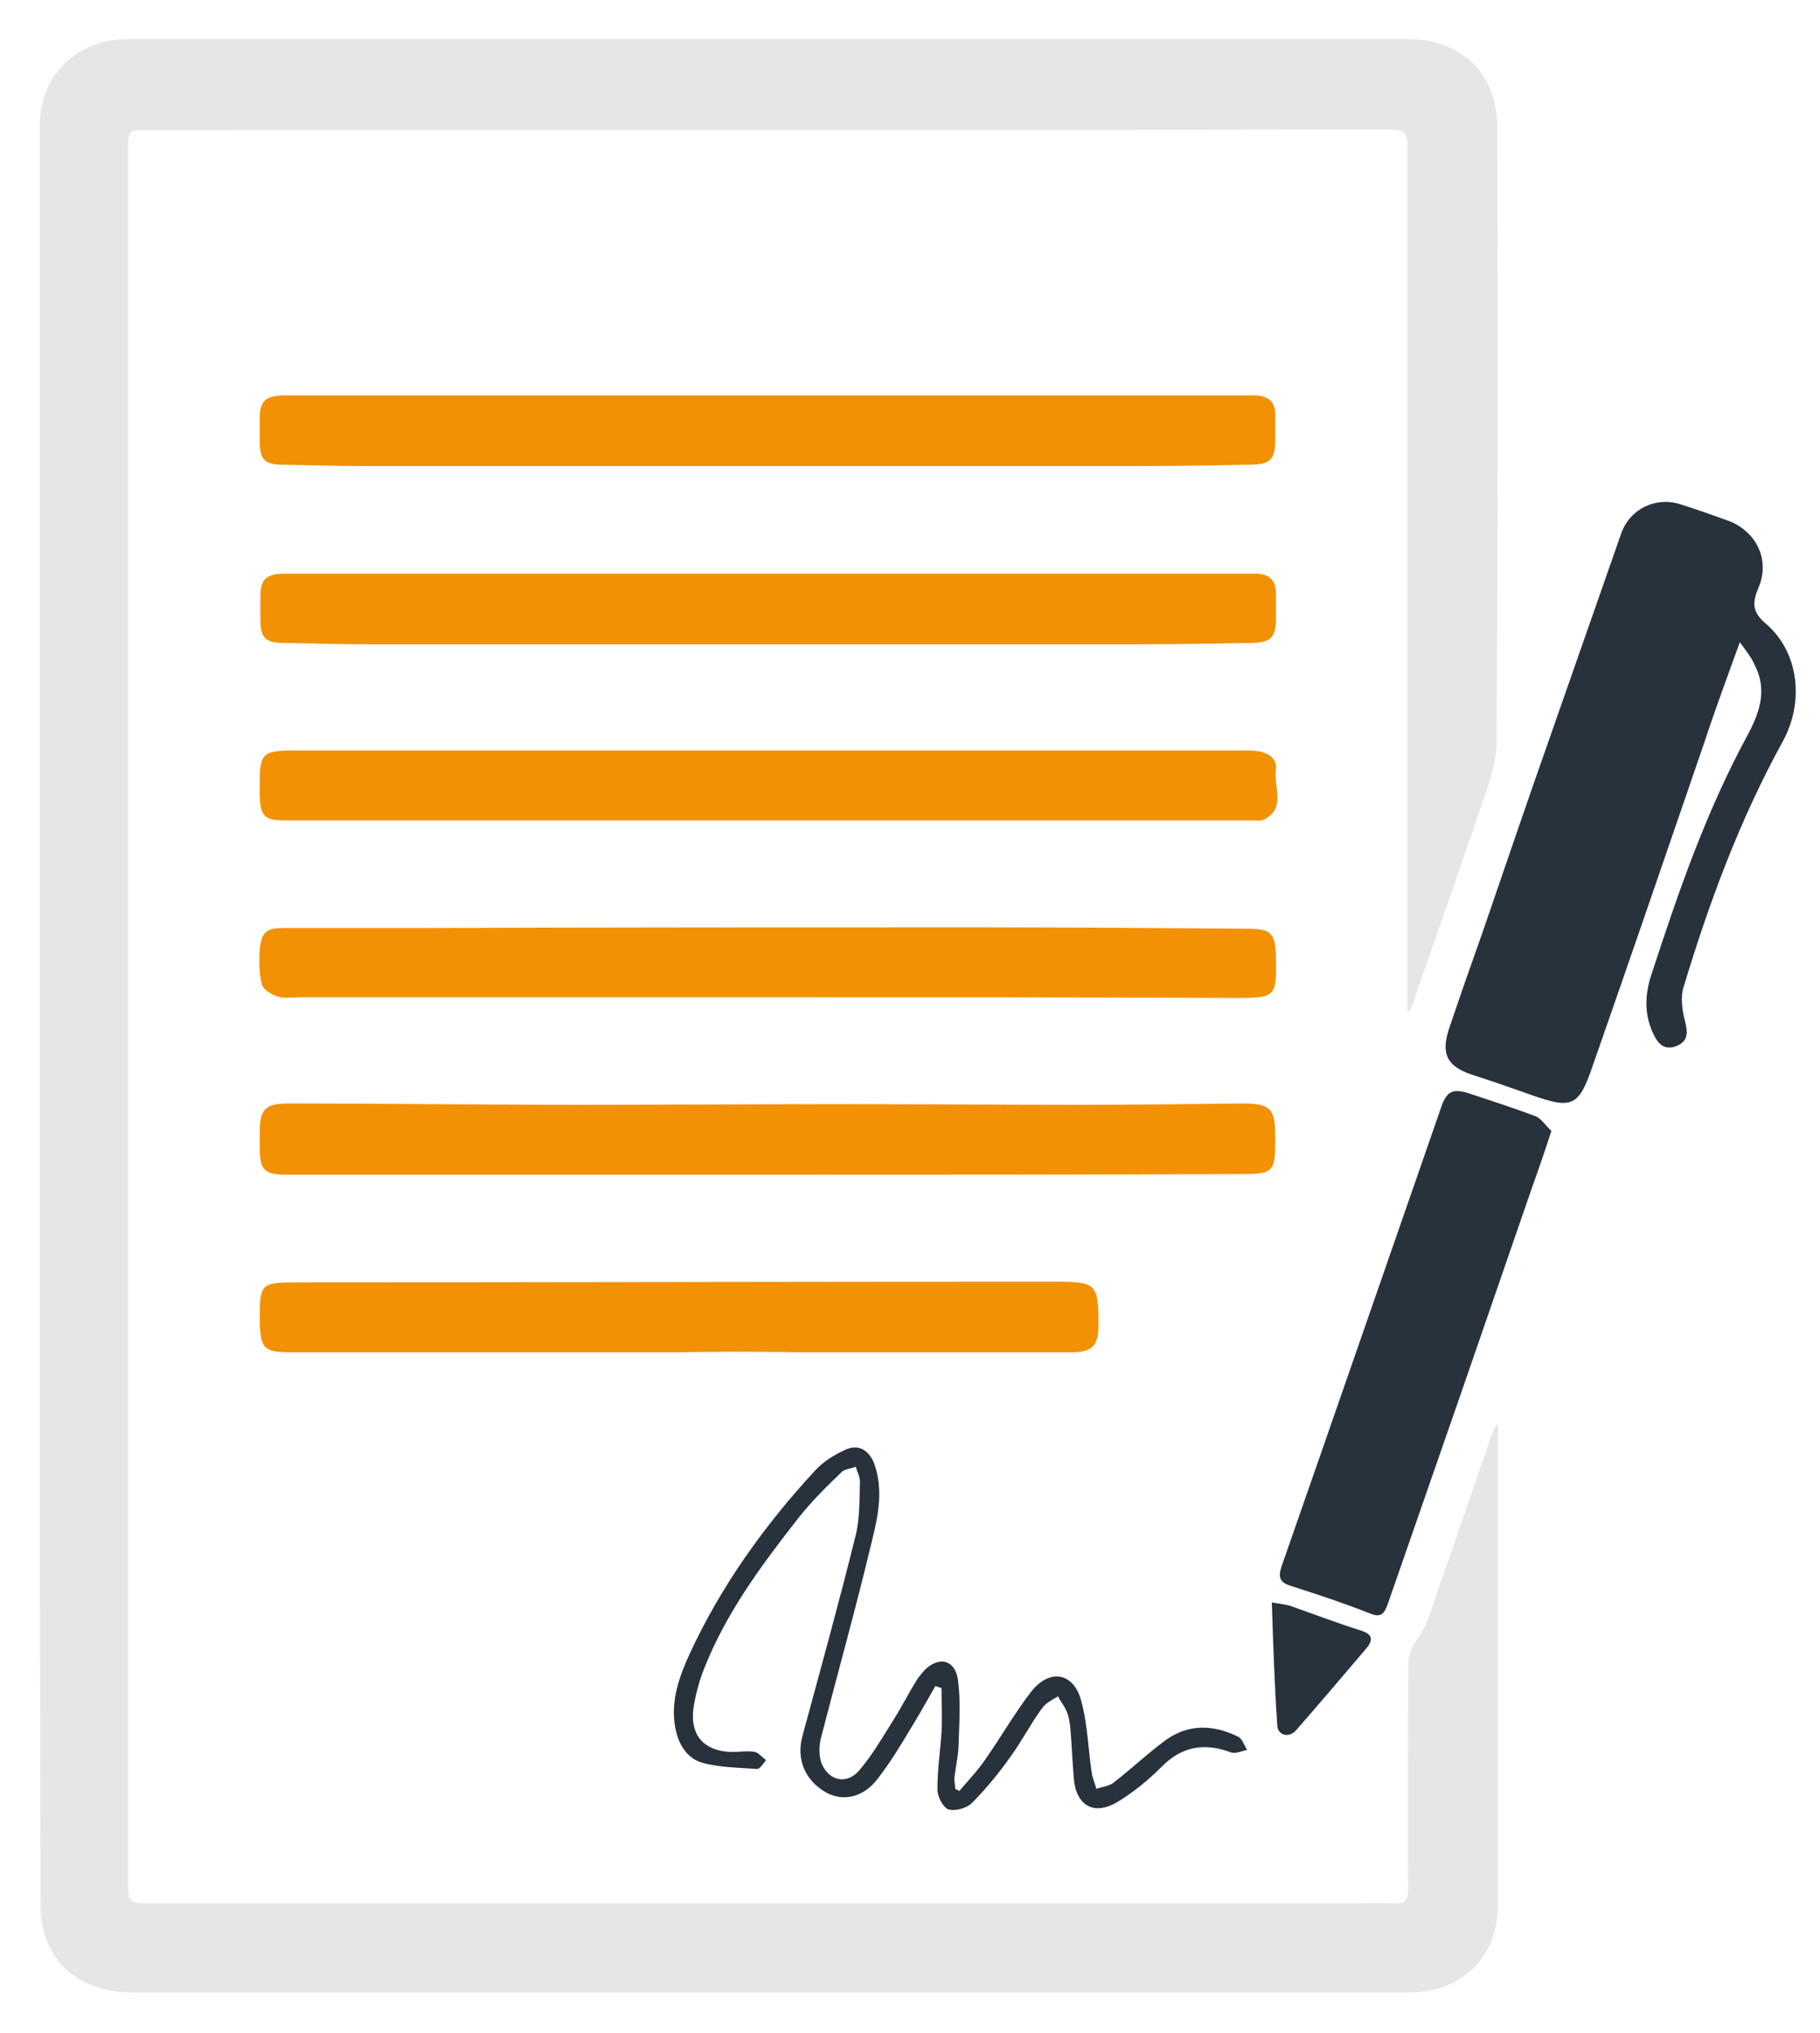 <?xml version="1.0" encoding="UTF-8"?>
<!-- Generator: Adobe Illustrator 24.2.0, SVG Export Plug-In . SVG Version: 6.00 Build 0)  -->
<svg version="1.1" id="Layer_1" xmlns="http://www.w3.org/2000/svg" xmlns:xlink="http://www.w3.org/1999/xlink" x="0px" y="0px" viewBox="0 0 265.6 296.6" style="enable-background:new 0 0 265.6 296.6;" xml:space="preserve">
<style type="text/css">
	.st0{fill:#E7E6E6;}
	.st1{fill:#28323D;}
	.st2{fill:#F29104;}
</style>
<g>
	<path class="st0" d="M205.4,147.6c0-0.7,0-1.4,0-2.1c0-41.3,0-82.6,0-123.9c0-1.7-0.1-2.7-2.3-2.7C144.9,19,86.6,19,28.4,19   c-2.3,0-4.6,0-6.9,0c-2.8,0-2.8,0-2.8,2.7c0,14.4,0,28.8,0,43.1c0,69.8,0,139.7,0,209.5c0,3.4,0,3.4,3.5,3.4c58,0,115.9,0,173.9,0   c2.4,0,4.9-0.1,7.3,0c1.8,0.1,2.1-0.6,2.1-2.2c-0.1-10.8,0-21.6,0-32.4c0-1.5,0.4-2.6,1.3-3.9c1.2-1.6,1.9-3.7,2.5-5.6   c2.9-8.4,5.8-16.7,8.7-25.1c0.1-0.2,0.2-0.3,0.6-0.8c0,6.8,0,13.3,0,19.8c0,16.8,0,33.6,0,50.4c0,7.7-5.3,12.8-13,12.8   c-62.1,0-124.2,0-186.3,0c-8.2,0-13.4-4.9-13.4-13c-0.1-32.4-0.1-64.8-0.1-97.2c0-52.4,0-104.8,0-157.1c0-1.7,0-3.4,0-5.2   c0.1-7.3,5.4-12.4,12.7-12.5c34.8,0,69.5,0,104.3,0c27.5,0,55.1,0,82.6,0c7.8,0,13.1,5,13.1,12.8c0.1,30,0.1,60-0.1,89.9   c0,2.8-1,5.7-2,8.5c-3.4,10-6.9,20-10.4,30c-0.1,0.2-0.2,0.4-0.3,0.6C205.6,147.6,205.5,147.6,205.4,147.6z"/>
	<path class="st1" d="M253.9,93.7c-1.9,5.3-3.6,9.8-5.1,14.4c-5.4,15.7-10.8,31.5-16.3,47.2c-2.1,6.2-3,6.6-9.2,4.4   c-2.8-1-5.7-2-8.5-2.9c-3.6-1.2-4.5-3-3.4-6.5c1.6-4.8,3.3-9.6,5-14.4c3.4-9.9,6.8-19.9,10.3-29.8c3.3-9.4,6.6-18.9,9.9-28.3   c1.3-3.6,5.1-5.4,8.7-4.2c2.2,0.7,4.5,1.5,6.7,2.3c4.3,1.5,6.4,5.8,4.6,9.9c-0.9,2.2-0.9,3.5,1.1,5.2c4.8,4.1,5.7,11.4,2.4,17.3   c-6.2,11.3-10.7,23.4-14.4,35.7c-0.5,1.5-0.2,3.4,0.2,5c0.4,1.6,0.5,2.9-1.2,3.6c-1.7,0.7-2.7-0.2-3.4-1.7   c-1.3-2.7-1.3-5.5-0.4-8.4c3.9-12,8-23.9,14-35c1.8-3.3,3.1-6.7,1.2-10.4C255.7,96.1,255,95.2,253.9,93.7z"/>
	<path class="st2" d="M112,119.7c-23.5,0-46.9,0-70.4,0c-3,0-3.6-0.6-3.7-3.6c0-0.5,0-1,0-1.5c0-4.7,0.3-5.1,5.2-5.1   c46,0,92,0,138,0c0.8,0,1.6,0,2.4,0.1c1.6,0.2,2.9,1.1,2.7,2.7c-0.4,2.5,1.6,5.6-1.8,7.3c-0.5,0.2-1.1,0.1-1.7,0.1   c-7.3,0-14.6,0-21.9,0C144.5,119.7,128.2,119.7,112,119.7z"/>
	<path class="st2" d="M112.1,94c-19.3,0-38.6,0-57.9,0c-4.3,0-8.6-0.1-12.9-0.2c-2.6,0-3.3-0.8-3.3-3.4c0-1.1,0-2.3,0-3.4   c0-2.5,0.9-3.3,3.6-3.3c9.4,0,18.7,0,28.1,0c37,0,74,0,110.9,0c0.9,0,1.9,0,2.8,0c1.8,0.1,2.8,0.9,2.8,2.8c0,1.4,0,2.7,0,4.1   c-0.1,2.4-0.8,3.1-3.3,3.2c-5.6,0.1-11.3,0.2-16.9,0.2C148,94,130,94,112.1,94C112.1,94,112.1,94,112.1,94z"/>
	<path class="st2" d="M112,68c-19.3,0-38.6,0-57.9,0c-4.3,0-8.6-0.1-12.9-0.2c-2.6,0-3.3-0.8-3.3-3.4c0-1.1,0-2.3,0-3.4   c0-2.5,0.9-3.3,3.6-3.3c9.4,0,18.7,0,28.1,0c37,0,74,0,110.9,0c0.9,0,1.9,0,2.8,0c1.8,0.1,2.8,0.9,2.8,2.8c0,1.4,0,2.7,0,4.1   c-0.1,2.4-0.8,3.1-3.3,3.2c-5.6,0.1-11.3,0.2-16.9,0.2C147.9,68,129.9,68,112,68C112,68,112,68,112,68z"/>
	<path class="st2" d="M112,171.4c-22.7,0-45.3,0-68,0c-0.9,0-1.7,0-2.6,0c-2.9-0.1-3.4-0.8-3.5-3.7c0-0.8,0-1.6,0-2.4   c0-3.5,0.8-4.3,4.3-4.3c14.1,0,28.2,0.2,42.3,0.2c12.7,0,25.3-0.1,38-0.1c11.6,0,23.2,0.1,34.7,0.1c8,0,16-0.1,24-0.2   c4.2,0,4.9,0.7,4.9,4.8c0,5.4-0.1,5.5-5.5,5.5C157.8,171.4,134.9,171.4,112,171.4z"/>
	<path class="st2" d="M111.9,145.5c-22.7,0-45.5,0-68.2,0c-1.1,0-2.2,0.2-3.2-0.1c-0.9-0.3-2.1-1-2.3-1.8c-0.4-1.6-0.4-3.4-0.3-5.1   c0.3-2.6,1-3.1,3.6-3.1c6.9,0,13.7,0,20.6,0c26.8-0.1,53.6-0.1,80.4-0.1c13.2,0,26.3,0.1,39.5,0.2c3.5,0,4.1,0.6,4.2,4.1   c0.1,5.9,0,6-5.9,6C157.5,145.5,134.7,145.5,111.9,145.5z"/>
	<path class="st2" d="M98.9,197.3c-18.8,0-37.6,0-56.4,0c-4,0-4.5-0.5-4.6-4.6c0-5.5,0.1-5.6,5.7-5.6c36.2,0,72.4-0.1,108.6-0.1   c0.5,0,1,0,1.5,0c6.4,0,6.6,0.2,6.6,6.6c0,2.7-1,3.7-3.8,3.7c-13.3,0-26.6,0-39.9,0C110.7,197.2,104.8,197.2,98.9,197.3   C98.9,197.3,98.9,197.3,98.9,197.3z"/>
	<path class="st1" d="M226.4,165c-1,3.1-1.9,5.7-2.8,8.2c-3.5,10.2-7.1,20.5-10.6,30.7c-3.5,10.1-7,20.1-10.5,30.2   c-0.5,1.3-0.9,2-2.6,1.3c-3.8-1.5-7.7-2.8-11.5-4c-1.6-0.5-1.9-1.2-1.4-2.8c7.8-22.3,15.5-44.6,23.3-67c0.8-2.4,1.7-2.8,4-2.1   c3.3,1.1,6.7,2.2,9.9,3.4C225.1,163.4,225.7,164.4,226.4,165z"/>
	<path class="st1" d="M136.5,246c-1.2,2.1-2.3,4.1-3.6,6.2c-1.5,2.5-3,5-4.8,7.3c-2.1,2.8-5.1,3.4-7.6,2c-3.1-1.8-4.3-4.9-3.4-8.2   c2.6-9.6,5.3-19.3,7.7-29c0.7-2.6,0.6-5.4,0.7-8.1c0-0.7-0.4-1.4-0.6-2.2c-0.7,0.3-1.6,0.3-2.1,0.8c-2.2,2.1-4.4,4.3-6.3,6.7   c-5.4,6.9-10.6,13.9-13.8,22.1c-0.7,1.8-1.2,3.7-1.5,5.6c-0.5,3.8,1.3,6.1,5.1,6.4c1.3,0.1,2.6-0.2,3.8,0c0.6,0.1,1.1,0.8,1.7,1.2   c-0.4,0.5-0.9,1.3-1.3,1.3c-2.7-0.2-5.4-0.2-8-0.9c-2.4-0.7-3.6-2.9-4-5.4c-0.6-3.7,0.6-7.1,2.1-10.4c4.6-10,11-18.9,18.4-26.9   c1.1-1.2,2.7-2.2,4.2-2.9c2-1,3.6-0.1,4.4,2c1.3,3.7,0.6,7.4-0.3,11c-2.3,9.7-5,19.3-7.5,29c-0.3,1.2-0.3,2.6,0.1,3.7   c1.1,2.6,3.7,3.1,5.5,1c1.8-2.1,3.2-4.5,4.7-6.9c1.3-2,2.4-4.2,3.7-6.3c0.3-0.5,0.8-1,1.2-1.5c2.1-2,4.4-1.4,4.8,1.5   c0.4,3,0.2,6.1,0.1,9.2c0,1.6-0.4,3.3-0.6,4.9c-0.1,0.6,0.1,1.2,0.1,1.8c0.2,0.1,0.4,0.2,0.6,0.3c1.3-1.5,2.7-3,3.8-4.6   c2.3-3.3,4.3-6.8,6.7-9.9c2.7-3.4,6.2-2.8,7.3,1.4c0.9,3.3,1,6.9,1.5,10.3c0.1,0.9,0.5,1.7,0.7,2.5c0.8-0.3,1.9-0.4,2.5-0.9   c2.6-2,5-4.3,7.6-6.2c3.3-2.4,7-2.3,10.6-0.5c0.6,0.3,0.9,1.3,1.3,1.9c-0.8,0.2-1.7,0.6-2.3,0.4c-4-1.5-7.3-0.9-10.3,2.2   c-1.9,1.9-4,3.6-6.3,5c-3.5,2.1-6.1,0.5-6.4-3.5c-0.2-2.4-0.3-4.8-0.5-7.3c-0.1-0.8-0.2-1.6-0.5-2.3c-0.3-0.8-0.9-1.5-1.3-2.3   c-0.8,0.5-1.7,0.9-2.3,1.7c-1.7,2.3-3,4.9-4.7,7.2c-1.7,2.4-3.6,4.7-5.6,6.7c-0.7,0.7-2.4,1.2-3.4,0.9c-0.8-0.3-1.6-1.9-1.6-2.9   c0-2.8,0.4-5.5,0.6-8.3c0.1-2.2,0-4.3,0-6.5C137.1,246.2,136.8,246.1,136.5,246z"/>
	<path class="st1" d="M185.6,233.8c1.2,0.2,2,0.3,2.7,0.5c3.4,1.2,6.8,2.5,10.3,3.6c1.6,0.5,1.9,1.3,0.8,2.6c-3.4,4-6.8,8-10.3,12   c-1,1.1-2.6,0.7-2.7-0.7C186,245.9,185.8,240,185.6,233.8z"/>
</g>
</svg>